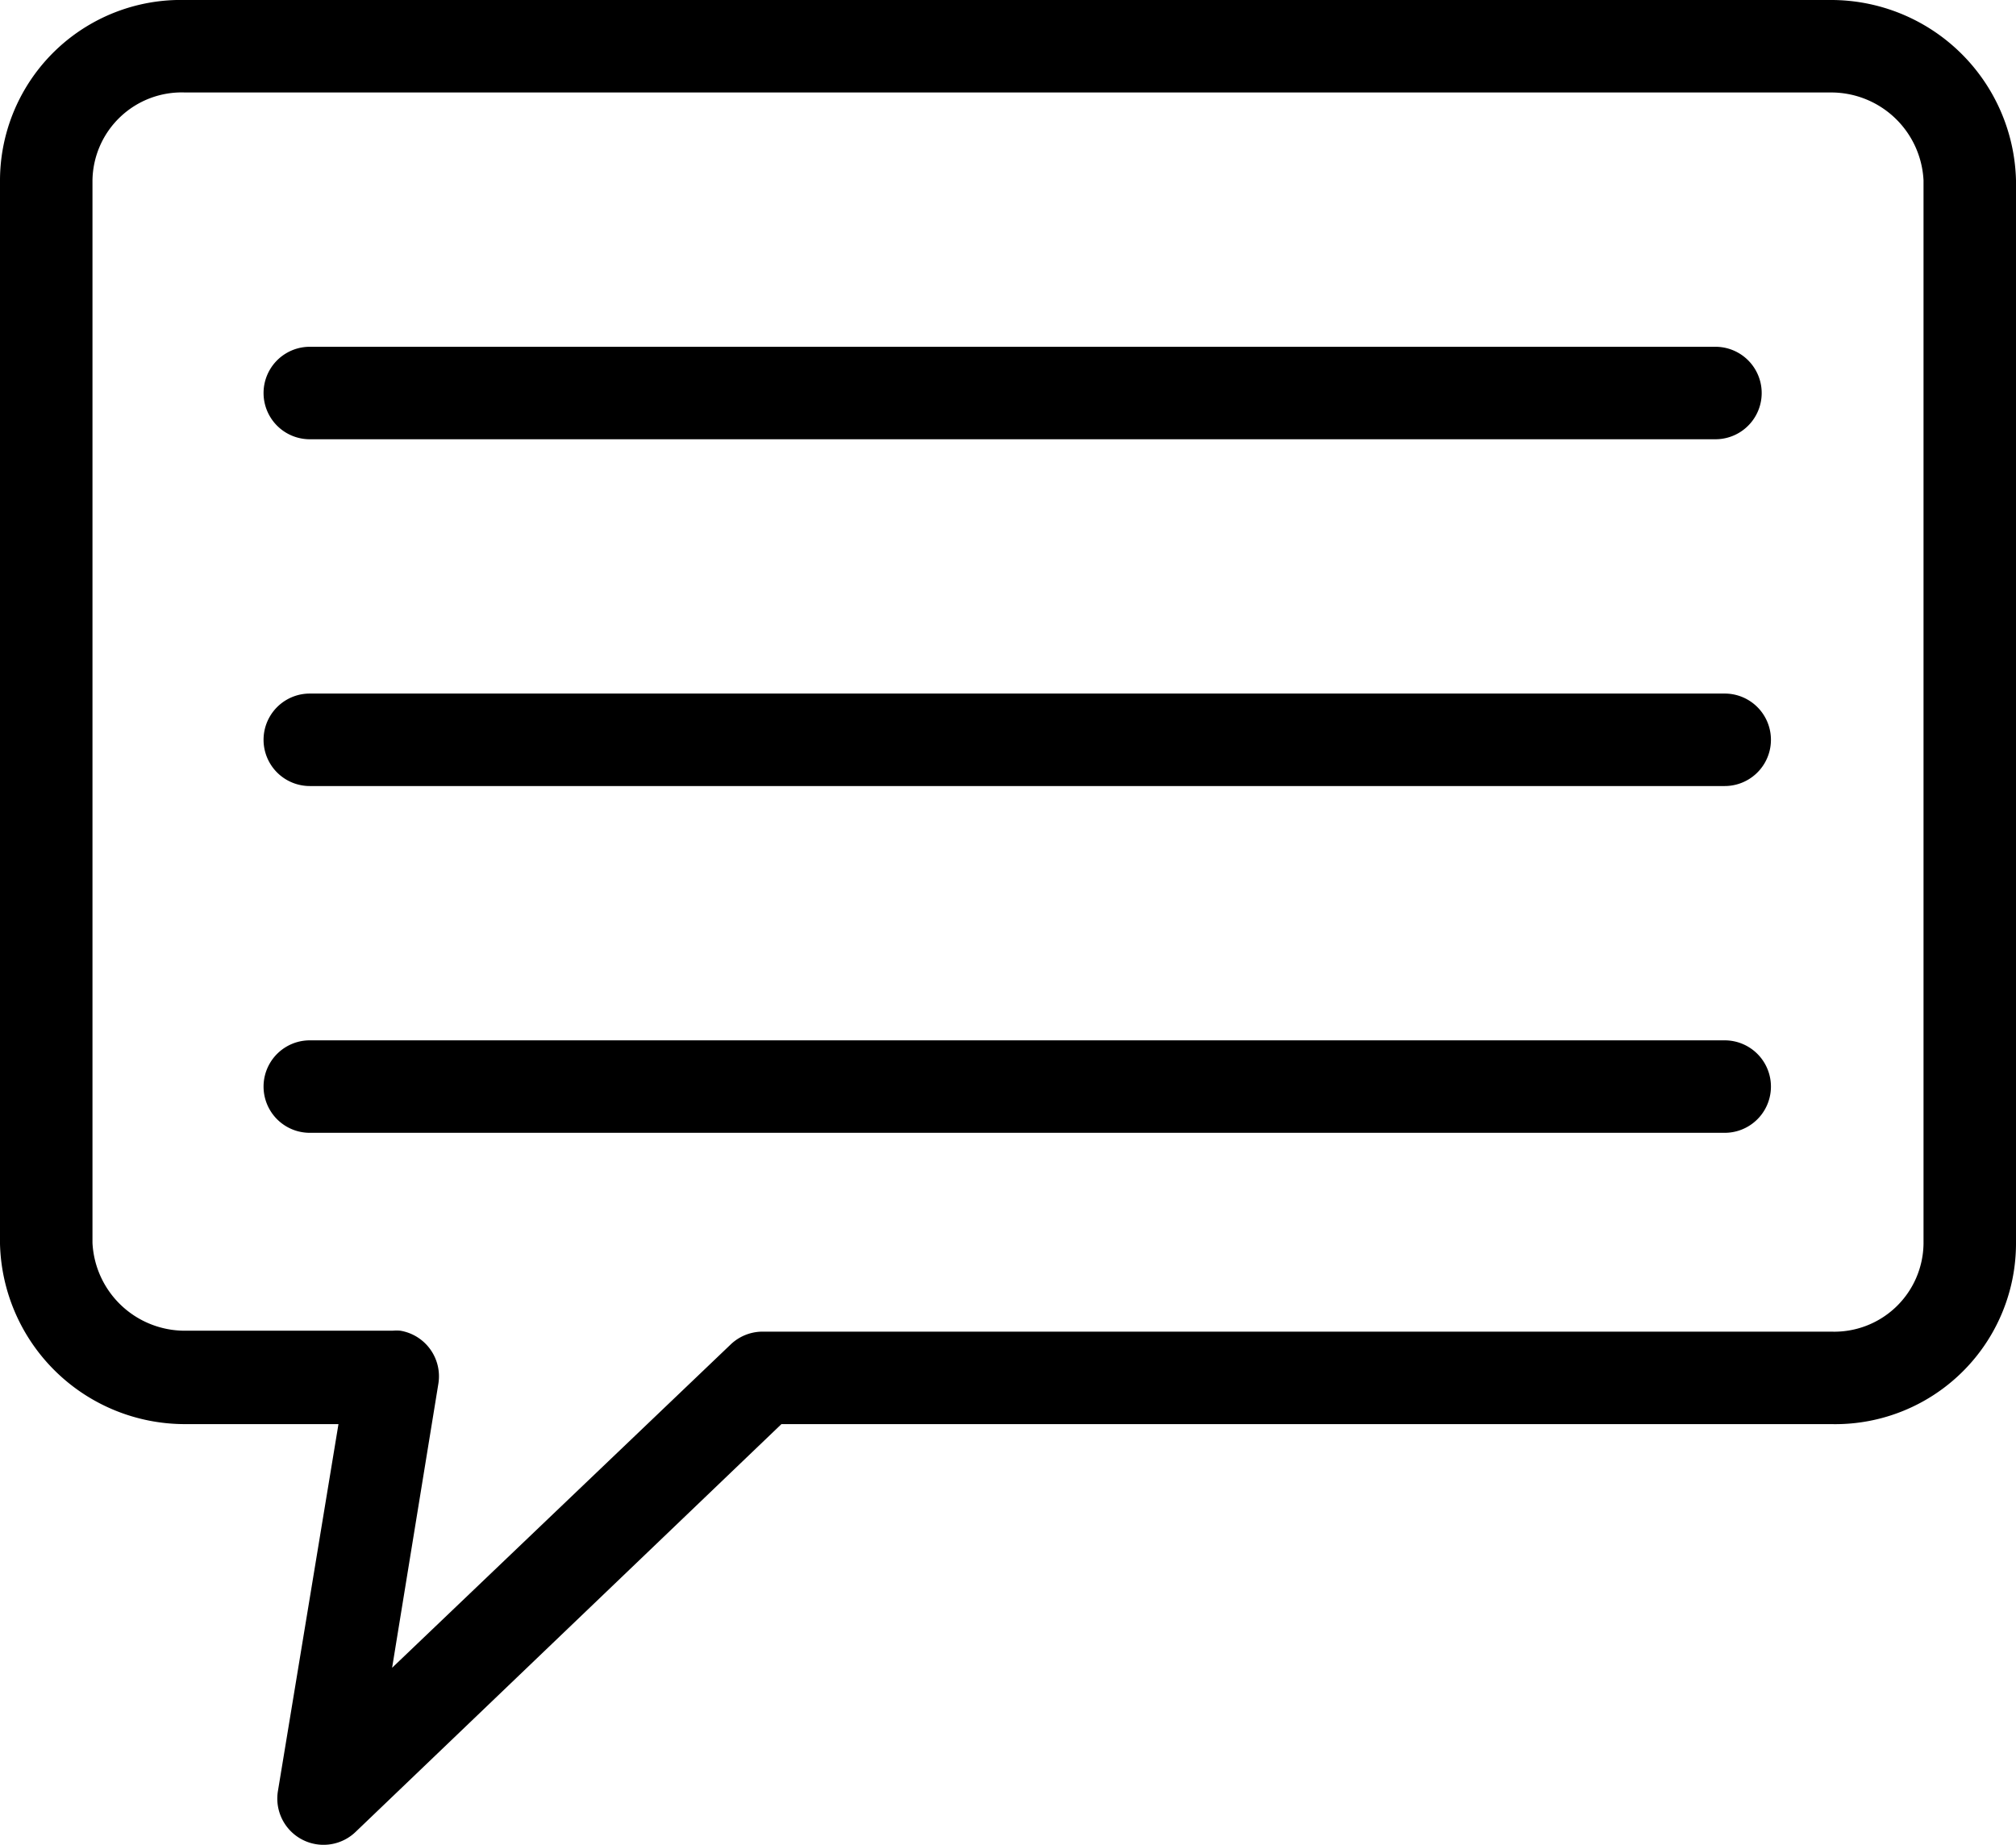 <svg id="Layer_1" data-name="Layer 1" xmlns="http://www.w3.org/2000/svg" viewBox="0 0 43.6 39.9">
  <defs><style>.cls-1{fill:none;}</style></defs>
  <title>flglhjgamfjedihd</title>
  <path d="M40.3,17.6H9.9a1,1,0,0,1,0-2H40.3a1,1,0,0,1,0,2Z" transform="translate(-3.2 -8.1)"/>
  <path d="M40.5,25.1H9.9a1,1,0,0,1,0-2H40.5a1,1,0,0,1,0,2Z" transform="translate(-3.2 -8.1)"/>
  <path d="M40.5,32.6H9.9a1,1,0,0,1,0-2H40.5a1,1,0,0,1,0,2Z" transform="translate(-3.2 -8.1)"/>
  <!-- <path class="cls-1" d="M42.8,10.1H7.2a1.93,1.93,0,0,0-2,1.9V35a2,2,0,0,0,2,1.9h4.5v0a.92.92,0,0,1,.17,0,1,1,0,0,1,.82,1.15l-1,6.14,7.33-7a1,1,0,0,1,.69-.27H42.8a1.93,1.93,0,0,0,2-1.9V12A2,2,0,0,0,42.8,10.1Z" transform="translate(-3.2 -8.1)"/> -->
  <path d="M42.8,8.1H7.2a3.91,3.91,0,0,0-4,3.9V35a4,4,0,0,0,4,3.9h3.32L9.21,46.84a1,1,0,0,0,1.68.88L20.1,38.9H42.8a3.91,3.91,0,0,0,4-3.9V12A4,4,0,0,0,42.8,8.1Zm2,26.9a1.93,1.93,0,0,1-2,1.9H19.7a1,1,0,0,0-.69.27l-7.33,7,1-6.14a1,1,0,0,0-.82-1.15.92.92,0,0,0-.17,0v0H7.2a2,2,0,0,1-2-1.9V12a1.93,1.93,0,0,1,2-1.9H42.8a2,2,0,0,1,2,1.9Z" transform="translate(-3.2 -8.1)"/>
</svg>
